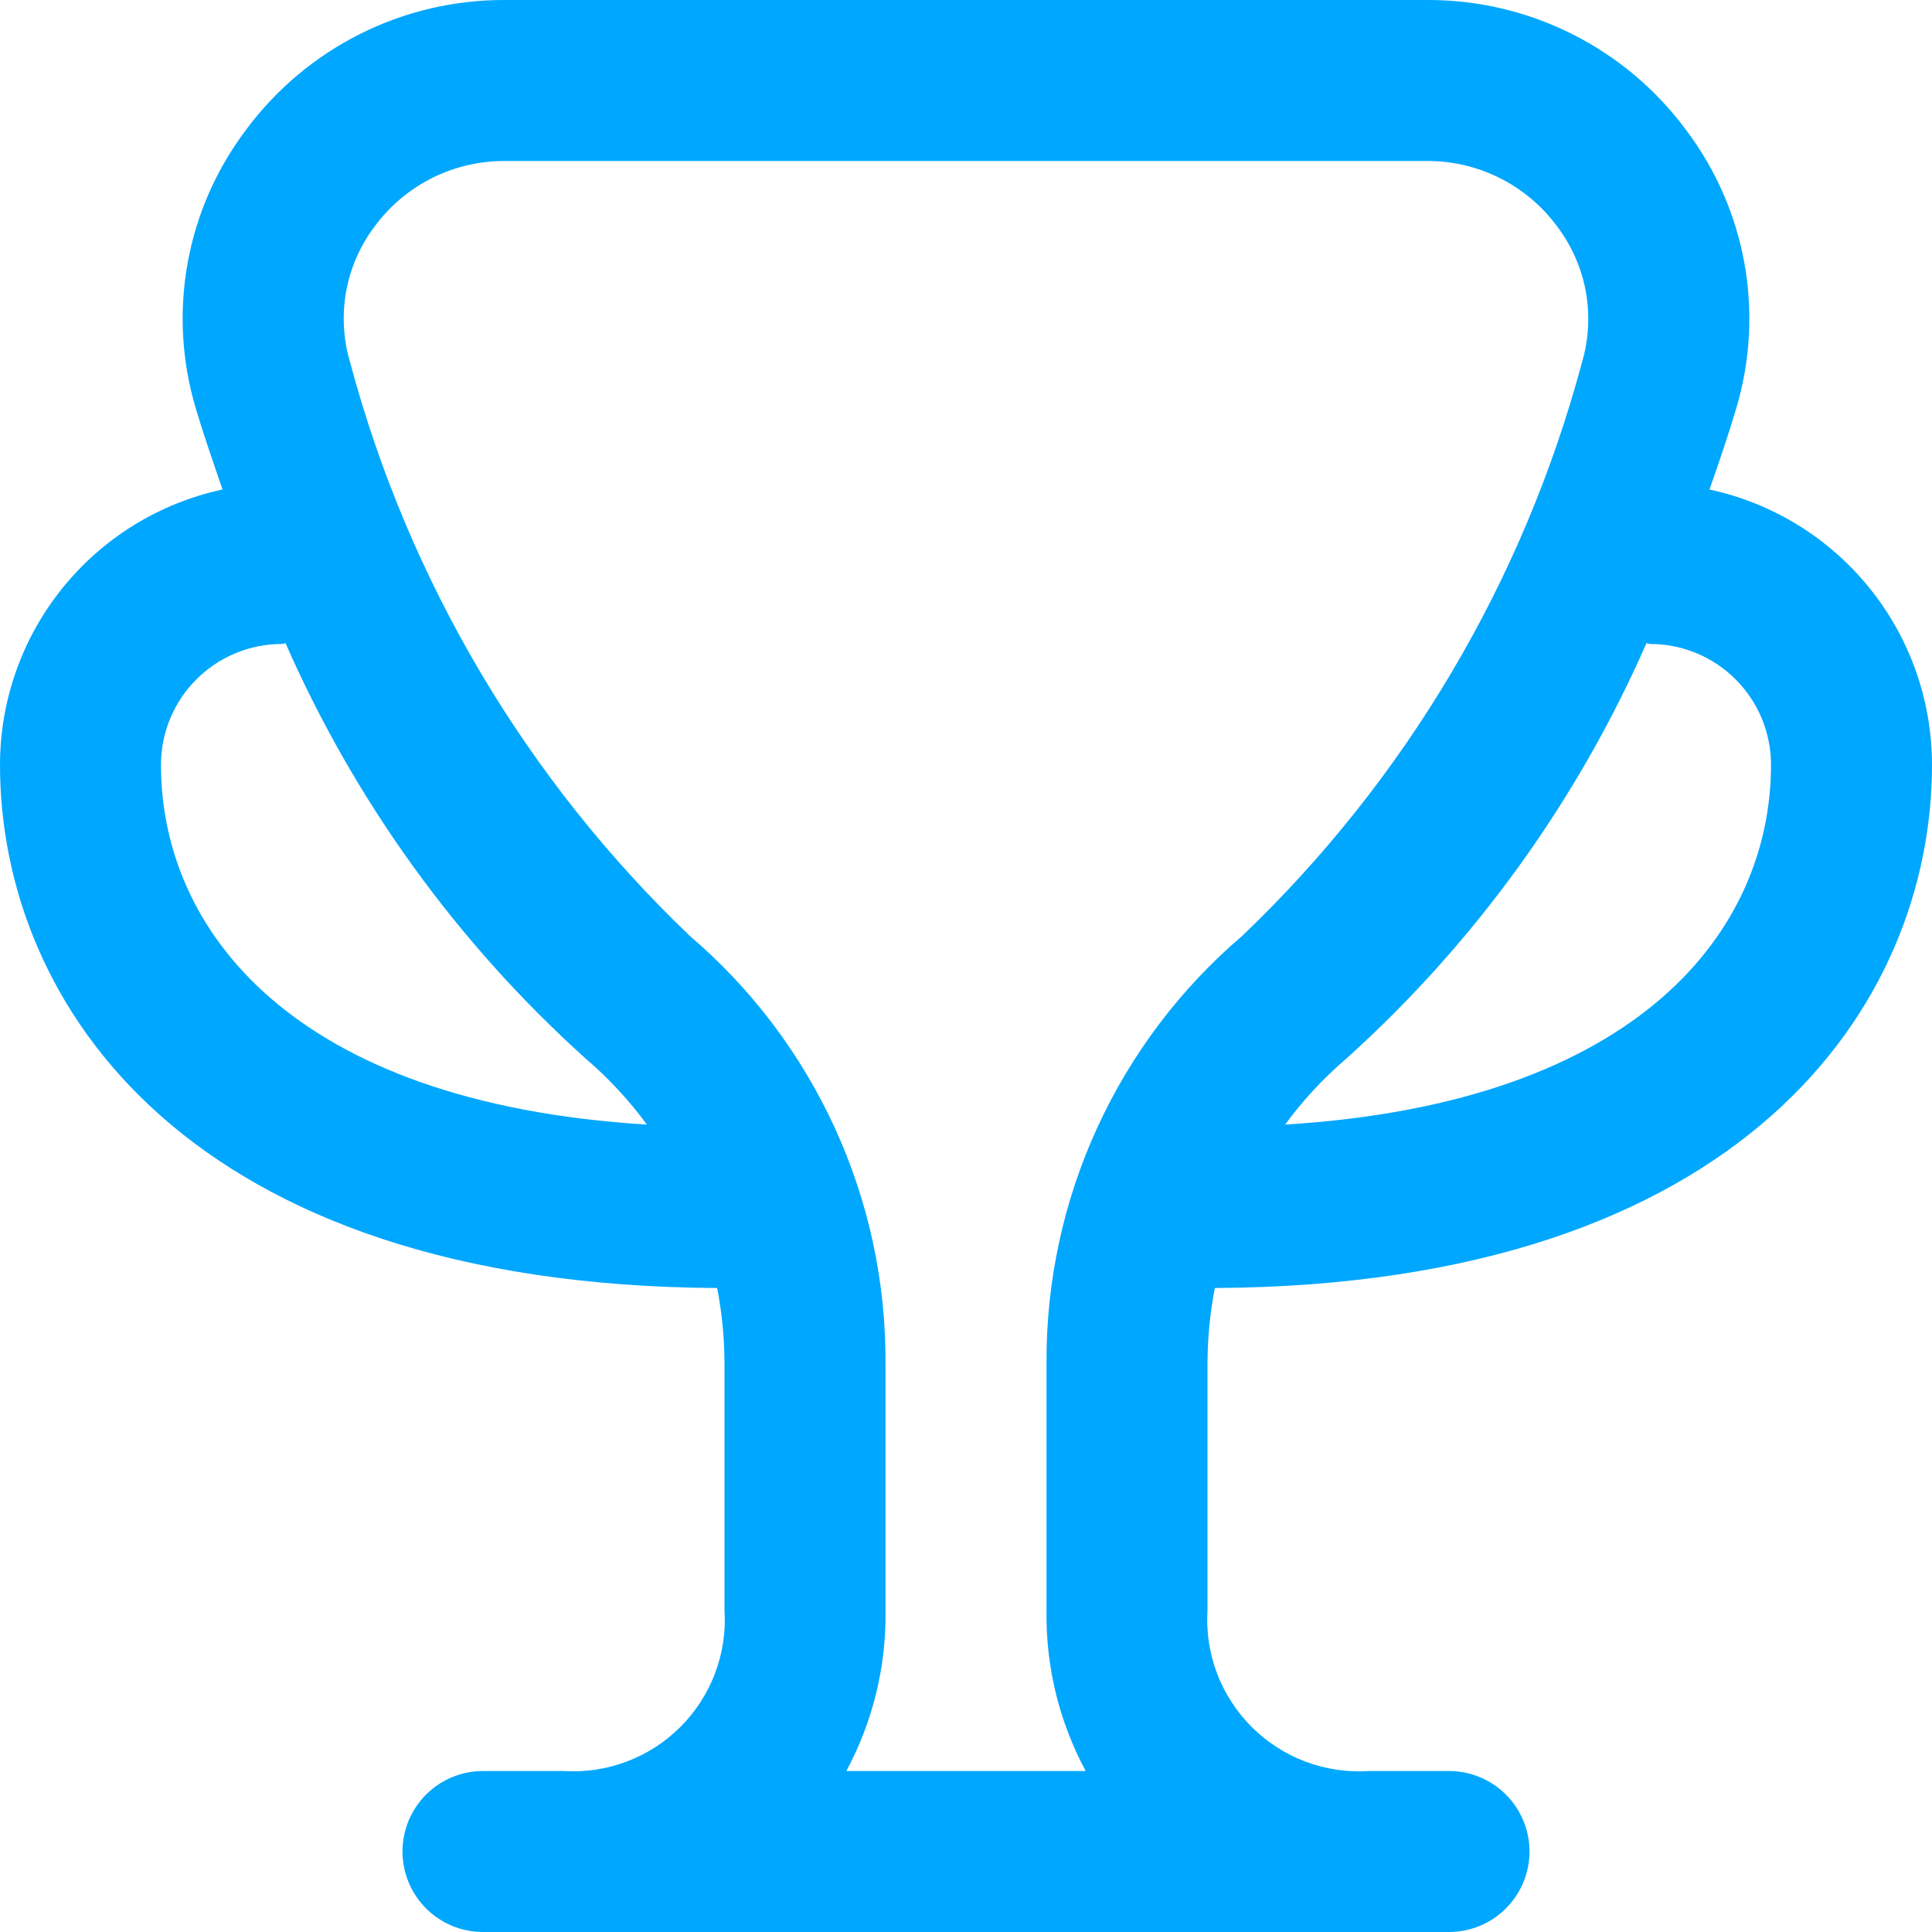<svg width="40" height="40" viewBox="0 0 40 40" fill="none" xmlns="http://www.w3.org/2000/svg">
<g clip-path="url(#clip0_2_21)">
<path d="M25.152 26.667C36.102 26.607 40 20.807 40 15.833C39.999 14.5 39.541 13.207 38.703 12.171C37.865 11.134 36.697 10.415 35.393 10.135C35.62 9.49 35.817 8.898 35.948 8.45C36.239 7.475 36.296 6.445 36.115 5.444C35.934 4.442 35.519 3.498 34.905 2.687C34.286 1.85 33.478 1.171 32.547 0.704C31.617 0.237 30.589 -0.004 29.548 5.08402e-05H10.452C9.411 -0.004 8.383 0.237 7.453 0.704C6.522 1.171 5.714 1.85 5.095 2.687C4.481 3.498 4.066 4.442 3.885 5.444C3.704 6.445 3.761 7.475 4.052 8.45C4.183 8.898 4.385 9.49 4.607 10.135C3.303 10.415 2.135 11.134 1.297 12.171C0.459 13.207 0.001 14.5 0 15.833C0 20.807 3.898 26.607 14.848 26.667C14.946 27.173 14.996 27.686 15 28.202V33.333C15.029 33.779 14.962 34.225 14.805 34.642C14.647 35.059 14.403 35.439 14.087 35.754C13.772 36.069 13.393 36.314 12.975 36.471C12.558 36.629 12.112 36.695 11.667 36.667H10C9.558 36.667 9.134 36.842 8.821 37.155C8.509 37.467 8.333 37.891 8.333 38.333C8.333 38.775 8.509 39.199 8.821 39.512C9.134 39.825 9.558 40 10 40H30C30.442 40 30.866 39.825 31.178 39.512C31.491 39.199 31.667 38.775 31.667 38.333C31.667 37.891 31.491 37.467 31.178 37.155C30.866 36.842 30.442 36.667 30 36.667H28.347C27.901 36.697 27.453 36.631 27.034 36.475C26.616 36.318 26.235 36.074 25.918 35.758C25.602 35.443 25.356 35.063 25.197 34.645C25.039 34.227 24.972 33.78 25 33.333V28.2C25.004 27.685 25.054 27.172 25.152 26.667ZM34.167 13.333C34.83 13.333 35.466 13.597 35.934 14.066C36.403 14.534 36.667 15.17 36.667 15.833C36.667 19.223 33.985 22.833 26.607 23.283C26.976 22.78 27.402 22.32 27.877 21.915C30.533 19.522 32.651 16.591 34.088 13.317C34.115 13.318 34.138 13.333 34.167 13.333ZM3.333 15.833C3.333 15.17 3.597 14.534 4.066 14.066C4.534 13.597 5.17 13.333 5.833 13.333C5.862 13.333 5.885 13.318 5.912 13.317C7.349 16.591 9.467 19.522 12.123 21.915C12.598 22.32 13.024 22.78 13.393 23.283C6.015 22.833 3.333 19.223 3.333 15.833ZM17.522 36.667C18.073 35.643 18.352 34.496 18.333 33.333V28.202C18.339 26.525 17.98 24.867 17.28 23.343C16.58 21.819 15.557 20.465 14.282 19.377C10.893 16.138 8.459 12.029 7.248 7.5C7.106 7.022 7.079 6.517 7.168 6.026C7.258 5.536 7.463 5.073 7.765 4.677C8.076 4.258 8.481 3.918 8.948 3.684C9.415 3.451 9.93 3.331 10.452 3.333H29.548C30.071 3.331 30.586 3.453 31.053 3.687C31.52 3.922 31.925 4.263 32.235 4.683C32.537 5.08 32.742 5.543 32.832 6.033C32.921 6.524 32.894 7.029 32.752 7.507C31.54 12.033 29.106 16.14 25.718 19.377C24.443 20.465 23.42 21.818 22.72 23.342C22.02 24.866 21.661 26.523 21.667 28.2V33.333C21.648 34.496 21.927 35.643 22.478 36.667H17.522Z" fill="#00A7FE"/>
</g>
<defs>
<clipPath id="clip0_2_21">
<rect width="40" height="40" fill="white"/>
</clipPath>
</defs>
</svg>
